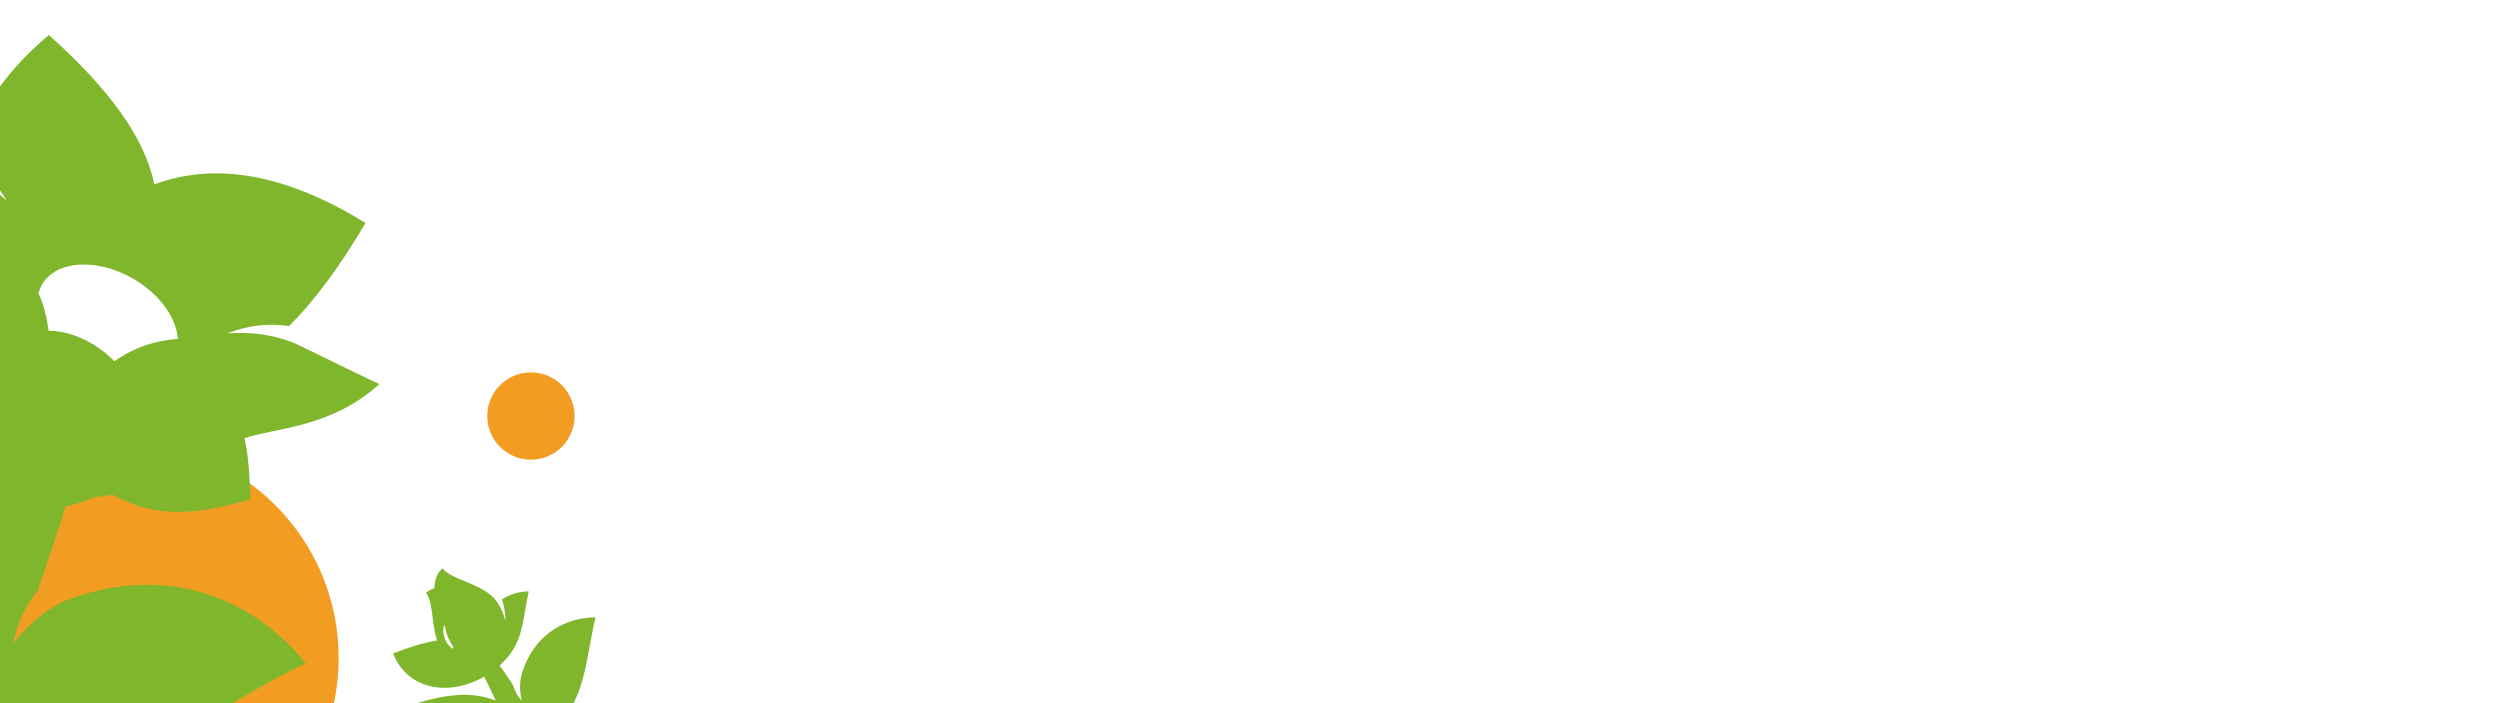 <?xml version="1.0" encoding="UTF-8"?>
<svg id="_レイヤー_1" data-name="レイヤー 1" xmlns="http://www.w3.org/2000/svg" xmlns:xlink="http://www.w3.org/1999/xlink" viewBox="0 0 1920 540">
  <defs>
    <style>
      .cls-1 {
        fill: none;
      }

      .cls-2 {
        fill: #f39c22;
      }

      .cls-3 {
        fill: #7fb62c;
      }

      .cls-4 {
        clip-path: url(#clippath);
      }
    </style>
    <clipPath id="clippath">
      <rect class="cls-1" width="1920" height="540.96"/>
    </clipPath>
  </defs>
  <g class="cls-4">
    <g>
      <circle class="cls-2" cx="407.76" cy="319.51" r="33.53"/>
      <circle class="cls-2" cx="94.11" cy="505.39" r="165.99"/>
      <path class="cls-3" d="M421.83,564.51s-.04-.03-.06-.04c28.42-25.43,27.54-55.95,35.58-90.37-27.63.37-48.48,17.01-56.29,42.38-1.88,6.35-2.41,13.04-.34,21.72-3.85-4.22-5.69-8.62-6.86-12.27-4.95-7.54-9.03-13.53-10.3-14.75.27-.22.5-.45.77-.68.28-.24.56-.45.84-.69-.01,0-.03-.02-.04-.03,17.54-16.43,15.92-34.05,20.96-55.62-7.87.11-14.84,2.34-20.59,6.22,1.74,5.1,2.71,10.76,2.62,16.46-1.9-7.14-4.75-13.22-9.22-18.09-12.16-11.39-32.69-13.85-38.97-22.26-4.14,3.16-5.98,8.66-6.37,15.25-2.32.82-4.47,1.94-6.41,3.42,5.55,7.08,4.12,23.11,8.49,36.82-9.12,1.2-19.78,4.55-33.78,9.83,10.81,27.34,41.78,33.77,70.06,17.91,1,1.88,4.55,9.37,8.84,18.31-23.73-8.89-46.97-4.02-89.66,12.07,17.24,43.61,66.82,56.58,113.91,26.92,4.6,8.01,9.29,15.86,13.23,20.39l17.25-13.2c-3.58-5.07-10.01-12.08-15.71-17.92.34-.29.62-.59.96-.88.35-.3.71-.58,1.06-.89ZM348.03,496.56c-.04.63-.08,1.25-.16,1.82-6.26-3.92-9.27-13.73-6.24-18.88.12,5.11,2.96,12.16,6.4,17.06Z"/>
      <path class="cls-3" d="M48.91,461.85c-13.42,6.57-25.95,16.16-38.38,31.87,3.15-18.99,12.14-31.78,18.76-40.89,8.83-25.8,16.96-50.11,20.9-63.65,8.28-1.92,16.21-4.58,23.85-7.77,4.46-.11,8.58-.61,12.43-1.41,36.24,19.97,69.06,13.93,105.97,3.45-.71-14.07-1.23-32.42-4.66-46.92,24.63-8.07,67.07-8.3,103.53-41.55-25.13-11.76-45.74-22.29-64.31-31.08-16.16-6.73-32.58-9.1-52.23-7.93,16.17-6.22,31.68-7.94,47.3-5.58,19.78-19.81,39.11-46,58.67-79.15-61.91-38.17-115.69-46.84-162.21-29.66-7.4-35.66-34.05-72.65-81.04-114.74C-.56,59.25-19.22,90.39-22.52,121.69c10.56,8.93,20.17,19.98,27.68,32.45-16.8-15.76-33.37-24.89-54.59-29.83-19.5-4.35-41.55-5.02-64.49-1.72-3.46,49.92,23.67,84.18,54.96,117.03-5.77,6.95-17.96,15.42-30.39,34.54,21.72,29.99,33.94,39.6,45.81,46.28,3.07,5.96,6.7,11.56,10.86,16.72-2.61,15.84,1.76,29.17,17.55,50.9,1.68.43,3.33.79,4.99,1.16-5.74,15.5-13.15,35.93-20.54,56.68-22.13-60.48-71.33-100.75-172.09-161.67-63.58,109.08-4.49,234.8,125.47,284.03-7.69,23.85-106.92,205.84-109.75,221.77l23.61,83.56c4.89-15.97,141.96-264.81,147.31-288.39,1.52.33,2.92.51,4.43.82,1.58.34,3.1.72,4.69,1.04,0-.07,0-.13-.01-.2,111.11,20.37,155.59-37.09,241.81-77.4-47.37-58.56-118.42-74.68-185.86-47.62ZM32.26,218.57c10.65-18.57,41.86-20.68,69.71-4.7,20.54,11.78,33.48,30.09,34.61,46.34-17.4,1.62-31.75,5.66-48.83,17.18-3.37-3.48-7.17-6.78-11.41-9.78-12.82-9.05-26.88-13.6-39.06-13.64-1.34-11.17-3.9-20.29-7.68-28.66.59-2.34,1.45-4.61,2.67-6.73Z"/>
    </g>
  </g>
</svg>